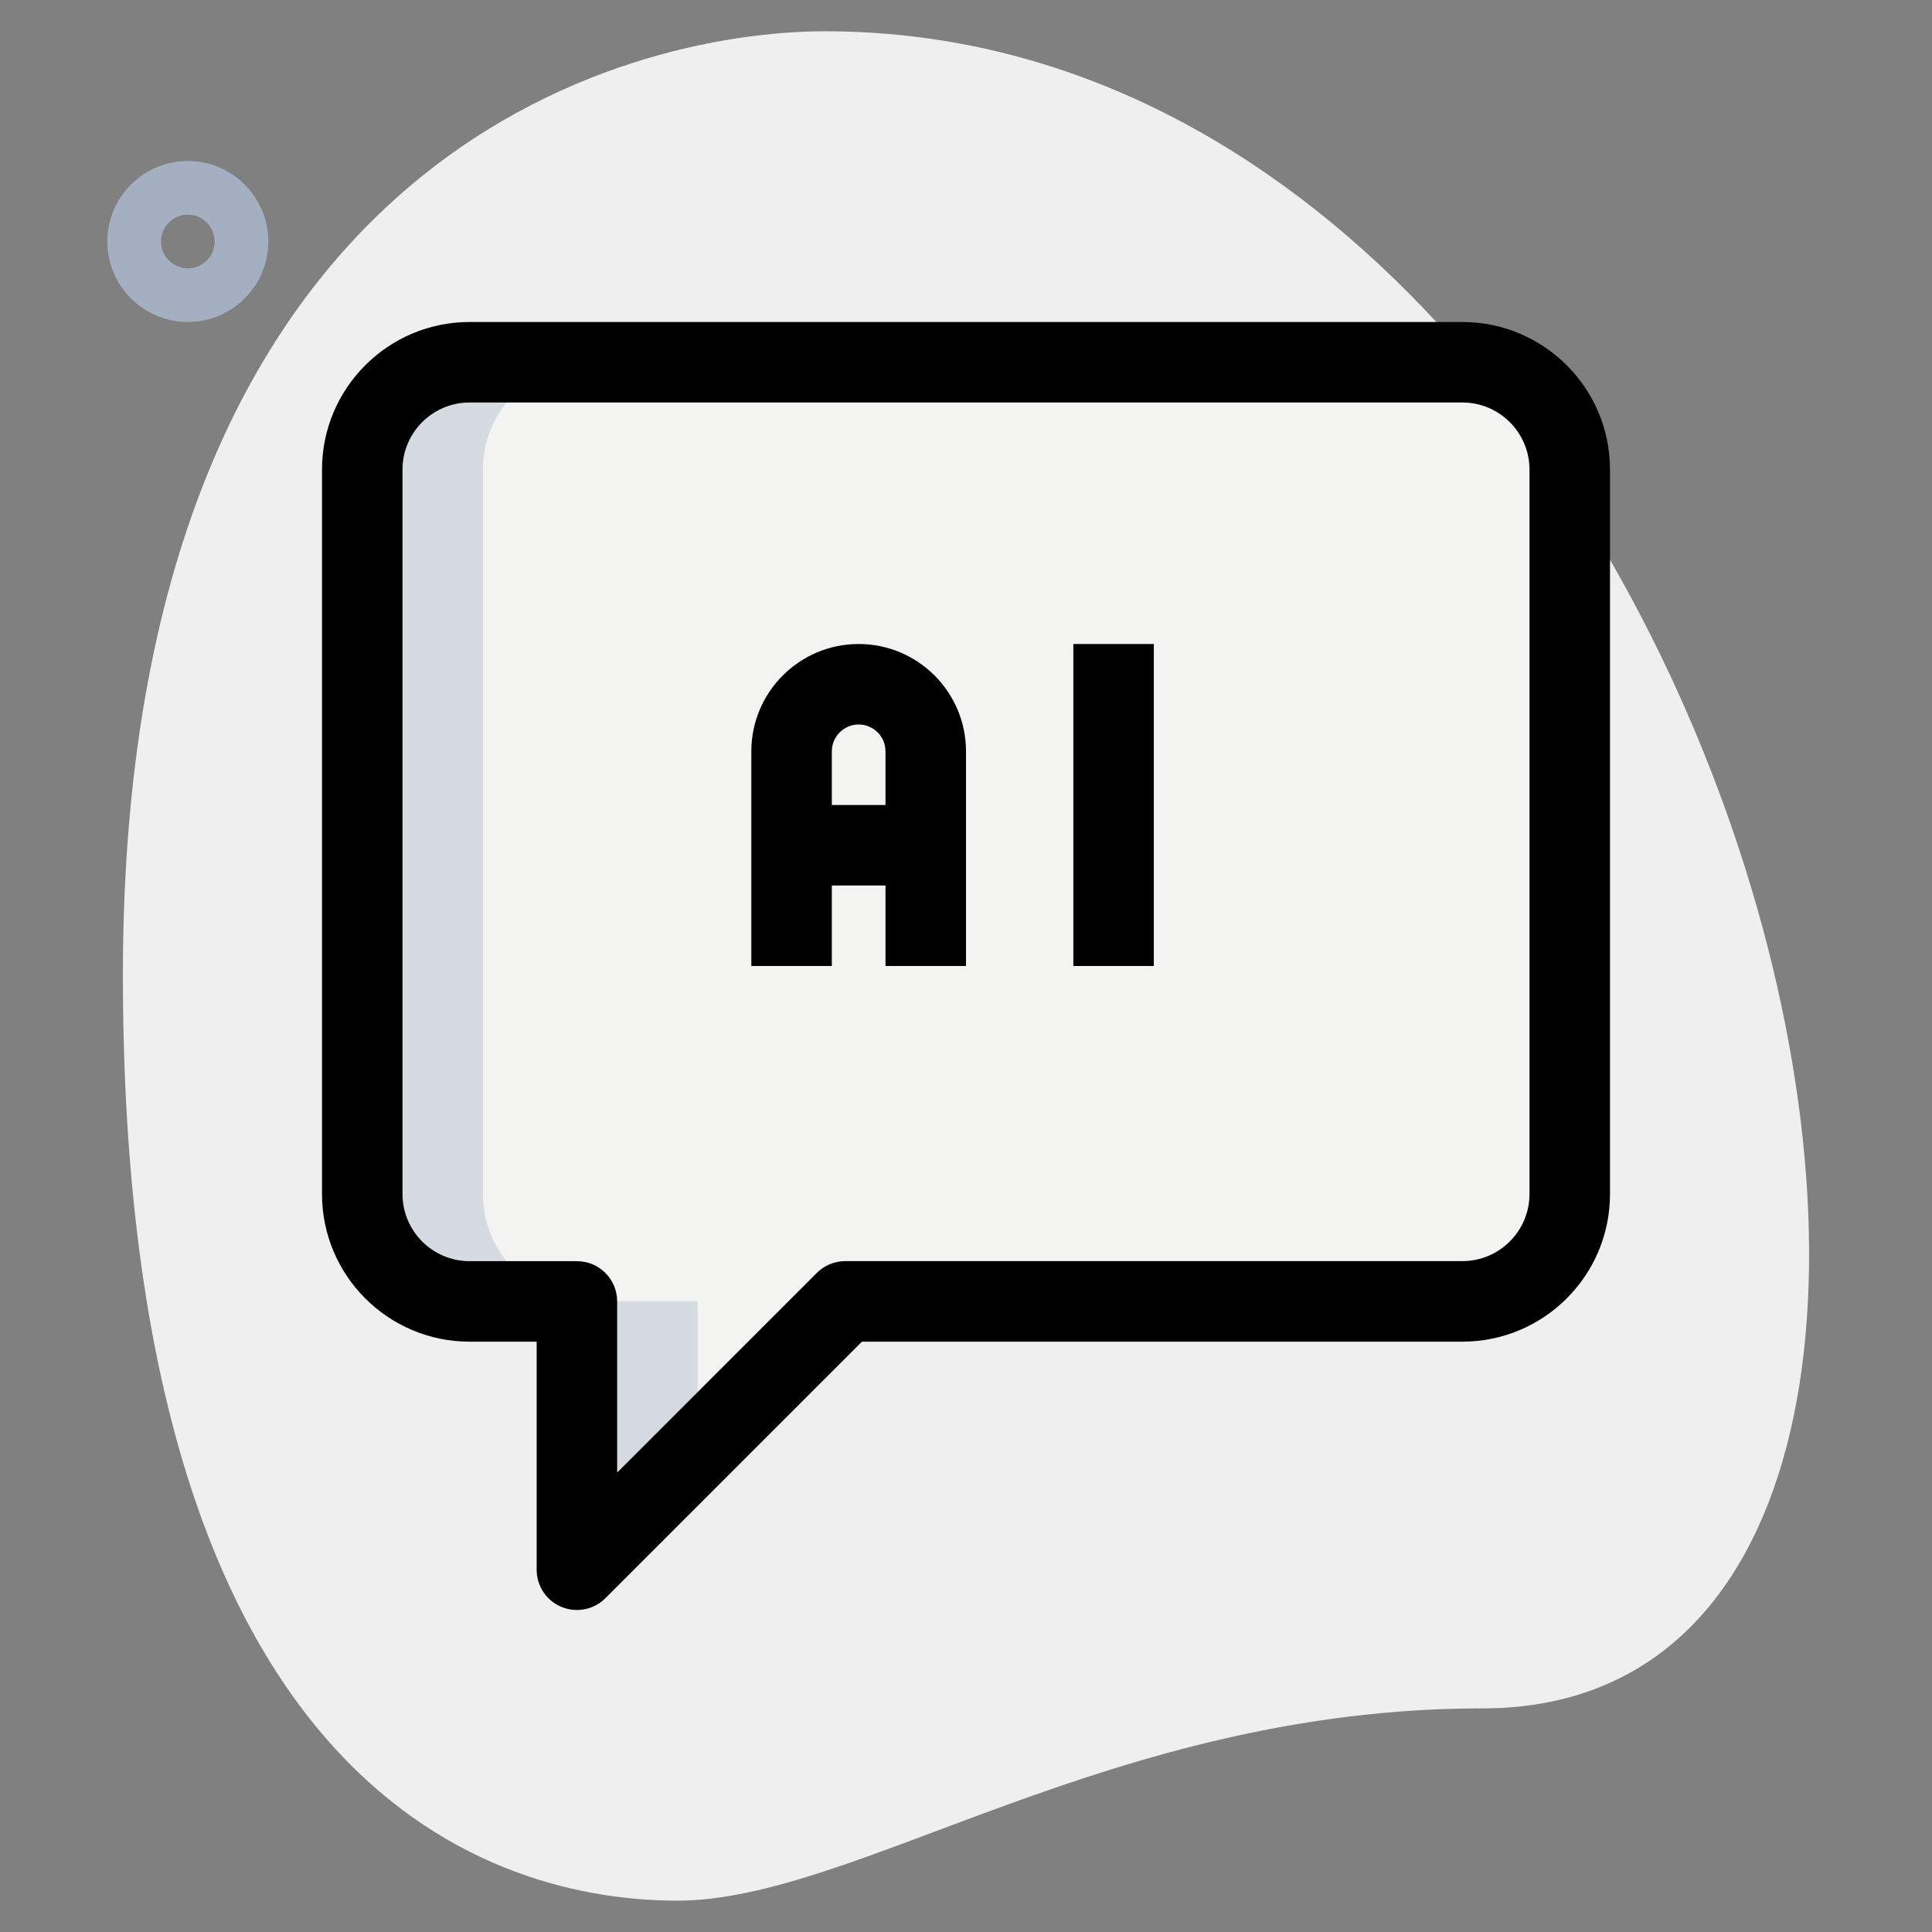 <svg id="_x31__x2C_5" enable-background="new 0 0 36 36" height="512" viewBox="0 0 36 36" width="512" xmlns="http://www.w3.org/2000/svg"><rect x="0" y="0" width="36" height="36" fill="#808080" stroke="none"/><path d="m27.623 31.833c-6.917 0-11.667 3.583-15 3.583s-10.333-1.916-10.333-17.249 9.417-17.584 13.083-17.584c17.167 0 24.5 31.25 12.25 31.25z" fill="#efefef"/><path d="m3.5 6c-.827 0-1.5-.673-1.5-1.5s.673-1.5 1.5-1.5 1.5.673 1.5 1.5-.673 1.5-1.5 1.5zm0-2c-.276 0-.5.224-.5.5s.224.5.5.5.5-.224.5-.5-.224-.5-.5-.5z" fill="#a4afc1"/><path d="m29.25 8.75v13.5c0 1.105-.895 2-2 2h-11.5l-5 5v-5h-2c-1.105 0-2-.895-2-2v-13.5c0-1.105.895-2 2-2h18.5c1.105 0 2 .895 2 2z" fill="#f3f3f1"/><path d="m13 27v-2.75h-2c-1.105 0-2-.895-2-2v-13.5c0-1.105.895-2 2-2h-2.25c-1.105 0-2 .895-2 2v13.5c0 1.105.895 2 2 2h2v5z" fill="#d5dbe1"/><path d="m18 18h-1.5v-4c0-.276-.224-.5-.5-.5s-.5.224-.5.5v4h-1.5v-4c0-1.103.897-2 2-2s2 .897 2 2z"/><path d="m14.75 15h2.5v1.5h-2.5z"/><path d="m20 12h1.5v6h-1.5z"/><path d="m10.75 30c-.097 0-.194-.019-.287-.057-.28-.116-.463-.389-.463-.693v-4.25h-1.25c-1.517 0-2.75-1.233-2.75-2.75v-13.5c0-1.517 1.233-2.75 2.75-2.75h18.5c1.517 0 2.75 1.233 2.75 2.75v13.5c0 1.517-1.233 2.75-2.75 2.75h-11.189l-4.78 4.78c-.144.144-.336.22-.531.22zm-2-22.5c-.689 0-1.25.561-1.25 1.25v13.5c0 .689.561 1.25 1.25 1.25h2c.414 0 .75.336.75.75v3.189l3.72-3.72c.141-.141.332-.22.53-.22h11.5c.689 0 1.25-.561 1.25-1.25v-13.499c0-.689-.561-1.25-1.25-1.25z"/></svg>